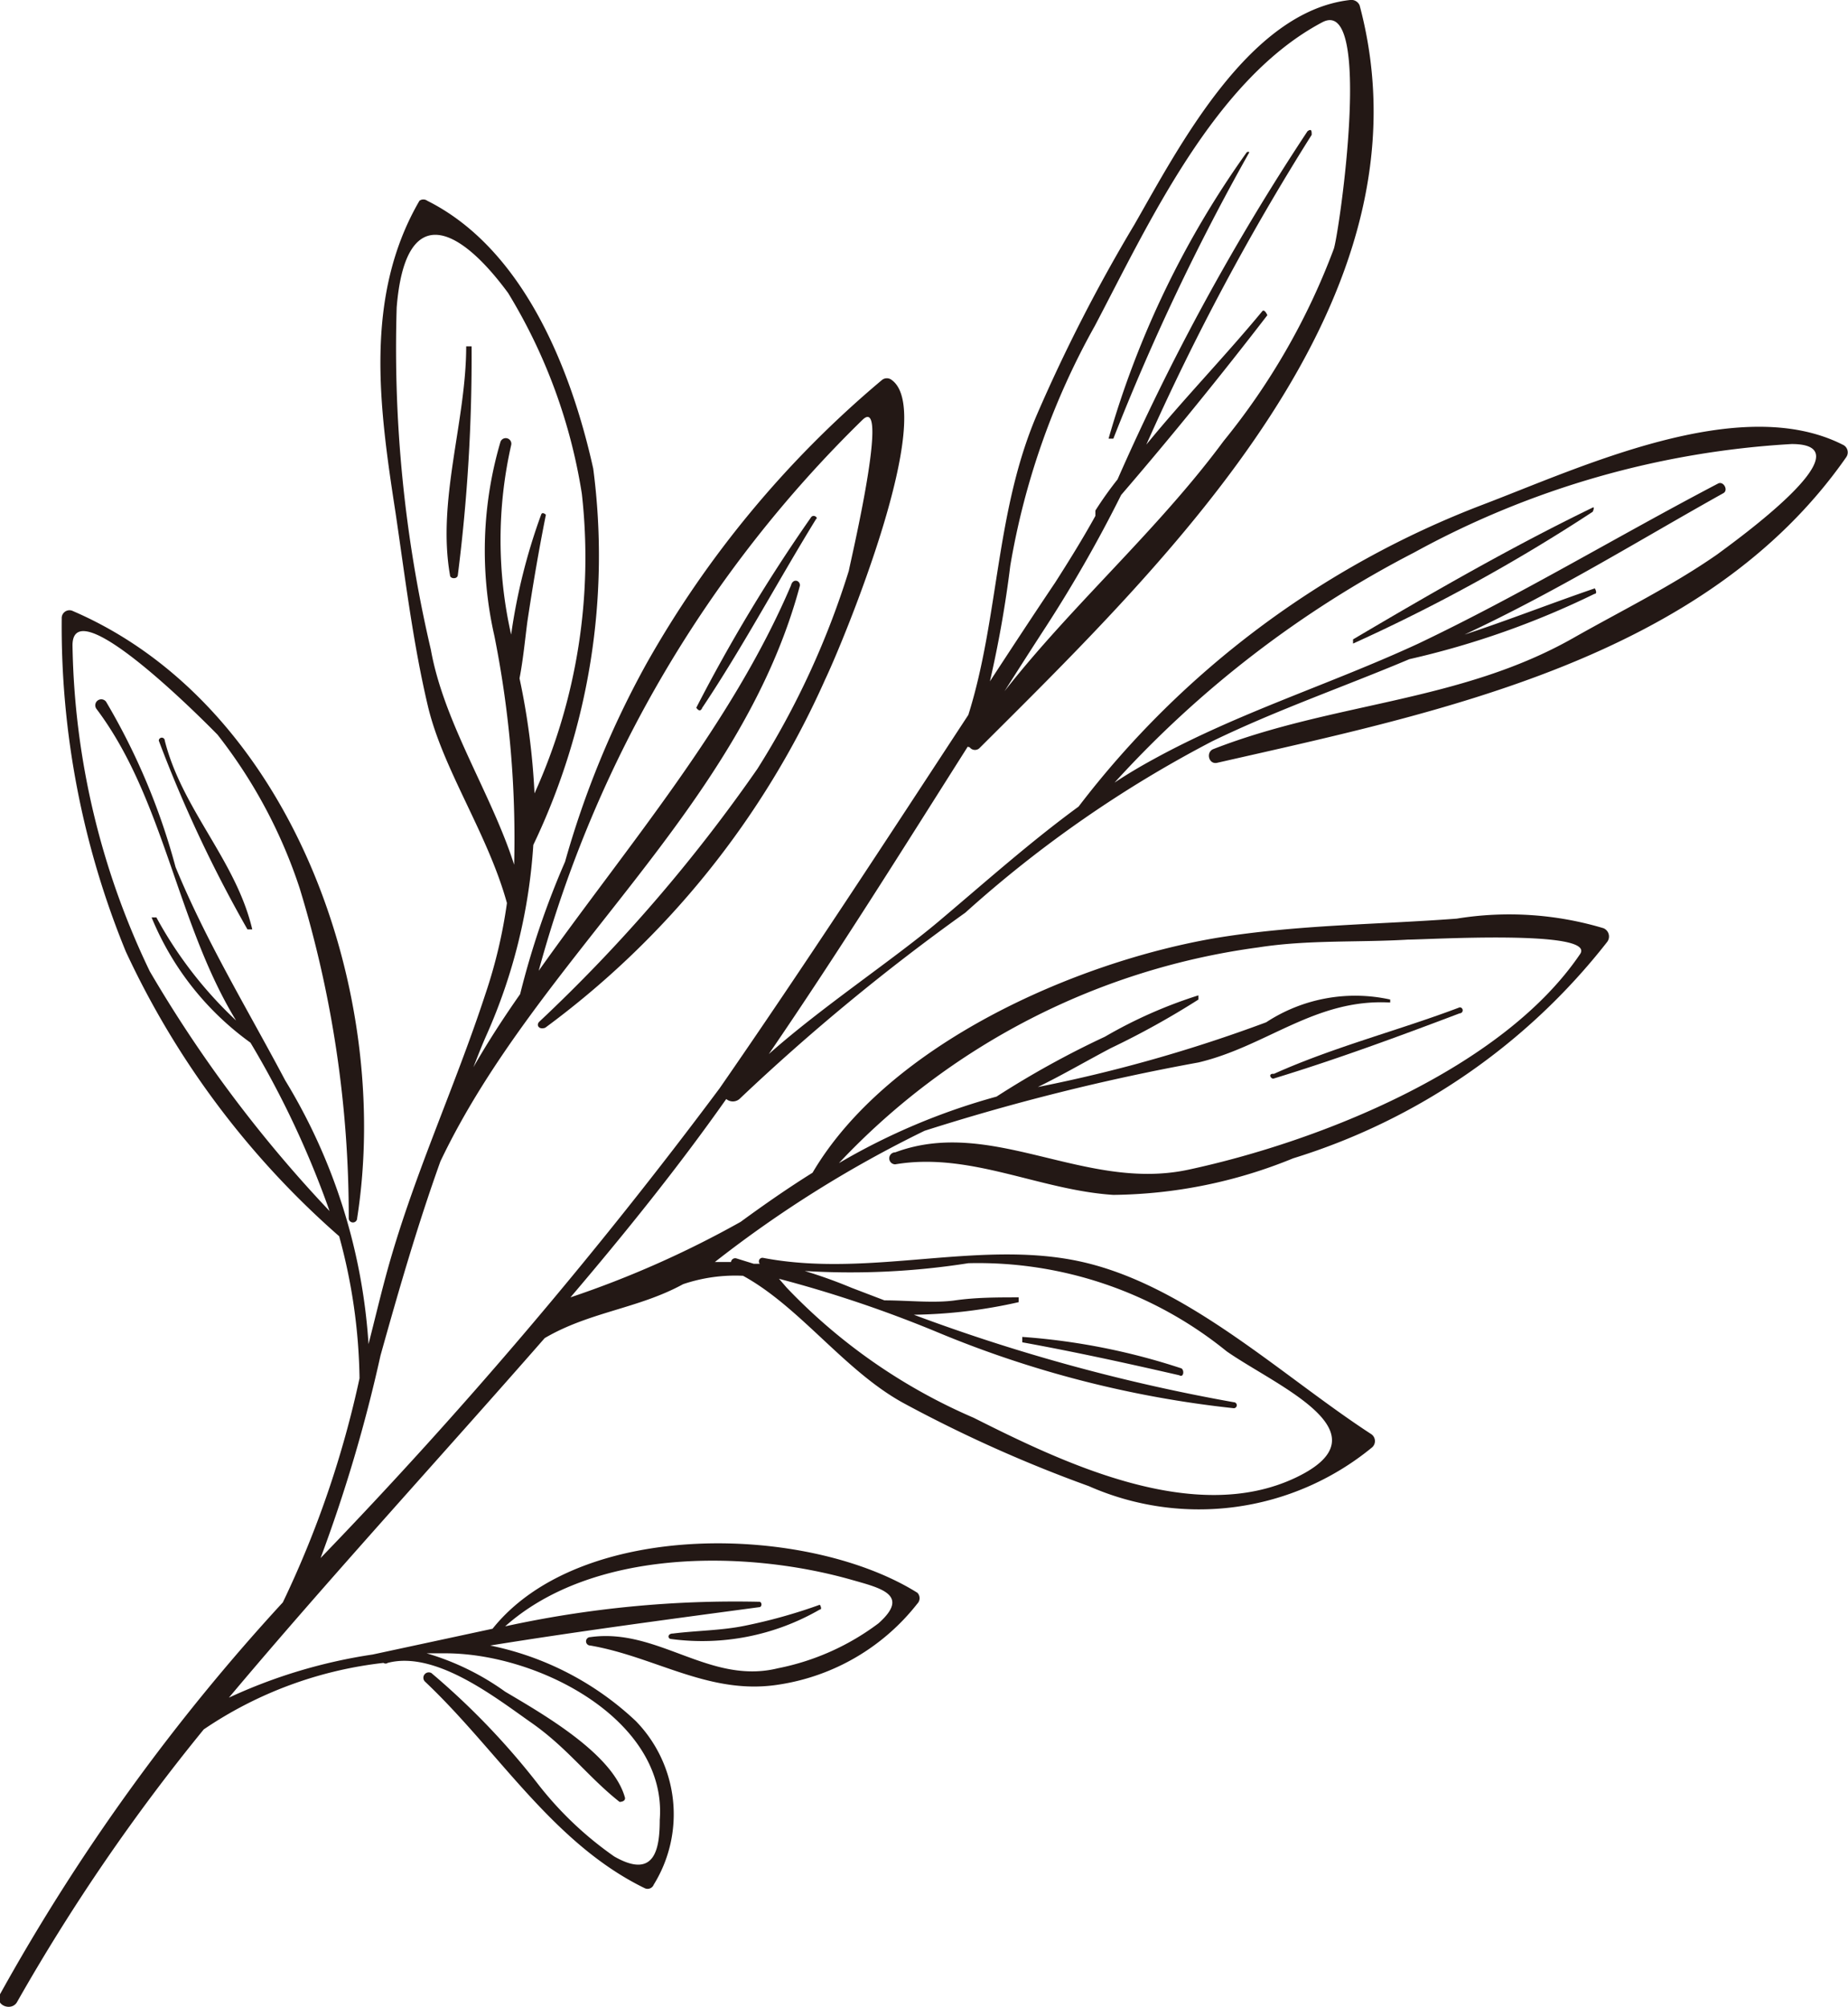 <svg xmlns="http://www.w3.org/2000/svg" viewBox="0 0 30.84 33.49"><defs><style>.cls-1{fill:#231815;}</style></defs><title>資產 4</title><g id="圖層_2" data-name="圖層 2"><g id="圖層_1-2" data-name="圖層 1"><path class="cls-1" d="M22.88,23.93c-1.46-.95-3-2.42-4.73-2.85s-3.6.26-5.42-.09a.06.06,0,0,0-.05.1h-.1L12.29,21a.07.07,0,0,0-.09.06l-.27,0a19.55,19.55,0,0,1,3.5-2.19A36.56,36.56,0,0,1,20,17.73c1.14-.27,1.95-1.07,3.2-1a0,0,0,0,0,0-.05,2.71,2.71,0,0,0-2.07.38,24.59,24.59,0,0,1-3.81,1.08c.41-.2.82-.44,1.22-.65A13.79,13.79,0,0,0,20,16.68s0-.08,0-.07a7.73,7.73,0,0,0-1.56.69,15.22,15.22,0,0,0-1.81,1h0A10.85,10.85,0,0,0,14,19.41a11.74,11.74,0,0,1,7-3.6c.83-.13,1.67-.08,2.5-.13.33,0,3.14-.17,2.87.24-1.3,1.92-4.35,3.13-6.54,3.6-1.73.37-3.28-.89-4.89-.29a.1.1,0,0,0,0,.2c1.25-.21,2.4.43,3.64.51a8.11,8.11,0,0,0,3-.61,10.63,10.63,0,0,0,5.24-3.61.15.15,0,0,0-.06-.23,5.47,5.47,0,0,0-2.45-.16c-1.32.1-2.65.1-4,.32-2.37.4-5.49,1.78-6.75,3.92v0c-.4.25-.79.52-1.2.82a16.63,16.63,0,0,1-2.84,1.26c.91-1.07,1.79-2.16,2.6-3.31l0,0a.17.17,0,0,0,.22,0,35.39,35.39,0,0,1,3.77-3.11,19.84,19.84,0,0,1,4.12-2.86c1.07-.52,2.2-.91,3.29-1.37a14.2,14.2,0,0,0,3.09-1.09c.06,0,0-.11,0-.09-.73.25-1.44.53-2.17.77C26,9.86,27.38,9,28.76,8.23c.09-.05,0-.21-.09-.16-1.68.88-3.3,1.86-5,2.67-1.47.68-3,1.15-4.42,1.93-.22.12-.44.25-.65.39a17.75,17.75,0,0,1,5-3.84,14.85,14.85,0,0,1,6.3-1.81c1.33,0-1,1.66-1.24,1.84-.76.53-1.6.94-2.41,1.4-1.89,1.07-4,1.07-6,1.85-.13.05-.08.26.06.23C24,11.89,28.46,11,30.81,7.63a.14.14,0,0,0-.06-.21c-1.72-.87-4.37.38-6,1A15.39,15.39,0,0,0,18,13.46v0c-.82.6-1.58,1.28-2.34,1.92s-1.94,1.42-2.83,2.21c1.15-1.68,2.23-3.41,3.32-5.13a.07.07,0,0,0,.07,0l.09-.21c.38-.6.76-1.2,1.15-1.8a22.5,22.5,0,0,0,1.25-2.19c.86-1,1.67-2,2.44-3,0,0-.05-.12-.09-.06-.62.75-1.31,1.46-1.93,2.22a40.6,40.6,0,0,1,2.76-5.17c0-.06,0-.11-.07-.06A38.83,38.83,0,0,0,18.65,8a6.15,6.15,0,0,0-.37.52s0,.08,0,.09c-.21.38-.44.75-.67,1.11-.37.55-.73,1.1-1.09,1.65a18.9,18.9,0,0,0,.34-1.93,12.42,12.42,0,0,1,1.41-4c.9-1.71,2-4.12,3.8-5.07.85-.44.28,3.5.19,3.78a11.4,11.4,0,0,1-1.84,3.21c-1.3,1.76-3.07,3.19-4.25,5a.11.11,0,0,0,.17.13C19.51,9.33,24,5,22.69.09A.15.15,0,0,0,22.53,0c-1.69.19-2.86,2.46-3.6,3.75A27.22,27.22,0,0,0,17.3,6.93c-.69,1.62-.63,3.38-1.14,5-1.37,2.09-2.73,4.18-4.15,6.23A81.16,81.16,0,0,1,5.35,26a25.21,25.21,0,0,0,1-3.38c.31-1.11.62-2.18,1-3.24,1.62-3.4,5-5.87,6-9.61,0-.09-.12-.12-.15,0-1,2.34-2.72,4.33-4.21,6.43A20.28,20.28,0,0,1,14.4,7c.48-.44-.29,2.72-.23,2.51a13.9,13.9,0,0,1-1.53,3.32A26.62,26.62,0,0,1,9,17.05c-.06.06,0,.14.1.1a14.58,14.58,0,0,0,4.67-5.81c.31-.65,1.88-4.45,1.11-5a.13.13,0,0,0-.16,0,17.18,17.18,0,0,0-3.94,4.75,15.49,15.49,0,0,0-1.35,3.29,14,14,0,0,0-.75,2.21c-.28.4-.54.8-.78,1.22.07-.18.14-.36.22-.54A9.24,9.24,0,0,0,8.9,14.1a11.18,11.18,0,0,0,1-6.28C9.53,6.15,8.73,4.15,7.13,3.35a.11.11,0,0,0-.13,0c-.93,1.6-.67,3.45-.4,5.2.16,1.08.29,2.17.54,3.23s1,2.13,1.32,3.29a8.33,8.33,0,0,1-.36,1.52c-.52,1.59-1.22,3.07-1.66,4.7-.1.37-.19.75-.29,1.14a9.64,9.64,0,0,0-1.39-4.4c-.63-1.19-1.32-2.32-1.83-3.56a11,11,0,0,0-1.16-2.76.1.1,0,0,0-.16.12c1.13,1.5,1.34,3.58,2.33,5.2v0a6.82,6.82,0,0,1-1.33-1.72s-.1,0-.08,0a4.84,4.84,0,0,0,1.65,2.09,15.51,15.51,0,0,1,1.32,2.81,21.89,21.89,0,0,1-3-4,13,13,0,0,1-1.29-5.44c0-1,2.4,1.47,2.42,1.49A8.39,8.39,0,0,1,5,14.82a18.72,18.72,0,0,1,.82,5.51.07.07,0,0,0,.14,0c.59-3.77-1.09-8.57-4.76-10.14a.13.13,0,0,0-.17.13,14.3,14.3,0,0,0,1.07,5.56,14.34,14.34,0,0,0,3.56,4.75,0,0,0,0,1,0,0A9.39,9.39,0,0,1,6,23H6a16.85,16.85,0,0,1-1.28,3.74A34,34,0,0,0,0,33.28c-.1.18.2.3.29.12A32.7,32.7,0,0,1,3.4,28.86a6.66,6.66,0,0,1,3-1.11.06.06,0,0,0,.07,0c.8-.21,1.8.58,2.4,1s.95.91,1.47,1.32c0,0,.1,0,.09-.07-.2-.73-1.36-1.39-2-1.77a4.32,4.32,0,0,0-1.31-.64l.11,0,.2,0c1.58,0,3.71,1.13,3.58,2.78,0,.48-.08,1-.76.61a5.84,5.84,0,0,1-1.25-1.18,12.32,12.32,0,0,0-1.8-1.88.09.09,0,0,0-.11.14c1.22,1.15,2.13,2.7,3.67,3.45a.11.11,0,0,0,.15-.06,2.23,2.23,0,0,0-.3-2.73,5,5,0,0,0-2.43-1.26c1.49-.24,3-.44,4.49-.64.05,0,.05-.09,0-.09a18,18,0,0,0-4.24.41c1.46-1.3,4-1.28,5.77-.78.49.14,1,.25.46.73a4.12,4.12,0,0,1-1.68.75c-1.14.28-2-.68-3.13-.52a.07.07,0,0,0,0,.14c1.1.19,2,.84,3.16.65a3.63,3.63,0,0,0,2.3-1.35.13.13,0,0,0,0-.18c-1.82-1.14-5.62-1.24-7.09.6l-2,.43a8.74,8.74,0,0,0-2.4.72c1.68-2,3.52-4,5.27-6,.75-.44,1.56-.49,2.31-.9a2.72,2.72,0,0,1,1-.14c.95.52,1.69,1.58,2.67,2.12a22.72,22.72,0,0,0,3.1,1.39,4.55,4.55,0,0,0,4.72-.64A.14.14,0,0,0,22.88,23.93ZM7.19,10.84a22.07,22.07,0,0,1-.57-5.71c.14-1.74,1-1.41,1.86-.24A9.15,9.15,0,0,1,9.71,8.24a9.55,9.55,0,0,1-.79,5v0a11.85,11.85,0,0,0-.25-1.92c.06-.31.09-.63.13-.94.09-.6.19-1.19.31-1.79,0,0-.06-.06-.08,0a9.79,9.79,0,0,0-.5,2,7.15,7.15,0,0,1,0-3.16.09.09,0,0,0-.18-.05,6.42,6.42,0,0,0-.1,3.23,17.17,17.17,0,0,1,.33,3.82C8.2,13.24,7.41,12.07,7.19,10.84ZM21.62,24.66c-1.69.8-3.86-.24-5.37-1a9.48,9.48,0,0,1-3.12-2.17L13,21.34a20.46,20.46,0,0,1,2.64.89,17.78,17.78,0,0,0,4.95,1.27.05.05,0,0,0,0-.1,30.55,30.55,0,0,1-5.34-1.46A8.38,8.38,0,0,0,17,21.73s0-.09,0-.08c-.35,0-.71,0-1.06.05s-.79,0-1.18,0h0l-.55-.21a8.11,8.11,0,0,0-.78-.28,12.62,12.62,0,0,0,2.73-.13,6.58,6.58,0,0,1,4.31,1.47C21.3,23.13,23.2,23.91,21.62,24.66Z"/><path class="cls-1" d="M20.8,2.55a15.6,15.6,0,0,0-2.3,4.77,0,0,0,1,0,.08,0,38,38,0,0,1,2.27-4.78S20.82,2.52,20.8,2.55Z"/><path class="cls-1" d="M26.58,8.47c-1.36.66-2.68,1.42-4,2.2,0,0,0,.09,0,.07a29.39,29.39,0,0,0,4-2.2S26.62,8.45,26.58,8.47Z"/><path class="cls-1" d="M21.25,18c1.05-.32,2.08-.7,3.11-1.09a.05.05,0,0,0,0-.1c-1,.38-2.1.66-3.1,1.11C21.16,17.91,21.2,18,21.25,18Z"/><path class="cls-1" d="M19.7,22.83a10.93,10.93,0,0,0-2.64-.52s0,.08,0,.09c.88.16,1.75.35,2.62.55C19.76,23,19.77,22.84,19.7,22.83Z"/><path class="cls-1" d="M11.19,27.35a3.92,3.92,0,0,0,2.49-.49c.05,0,0-.09,0-.08a8.9,8.9,0,0,1-1.25.35c-.39.08-.8.08-1.2.13C11.14,27.26,11.14,27.34,11.19,27.35Z"/><path class="cls-1" d="M7.87,5.78s-.09,0-.09,0c0,1.25-.49,2.57-.27,3.82,0,.06.12.07.13,0A28.8,28.8,0,0,0,7.87,5.78Z"/><path class="cls-1" d="M2.65,12.36a22,22,0,0,0,1.48,3.15,0,0,0,0,0,.08,0c-.27-1.15-1.17-2-1.46-3.15A.05.05,0,0,0,2.65,12.36Z"/><path class="cls-1" d="M13.53,8.64a27.48,27.48,0,0,0-1.91,3.17s.06.1.1,0c.67-1,1.26-2.11,1.9-3.15C13.66,8.64,13.57,8.57,13.53,8.64Z"/></g></g></svg>